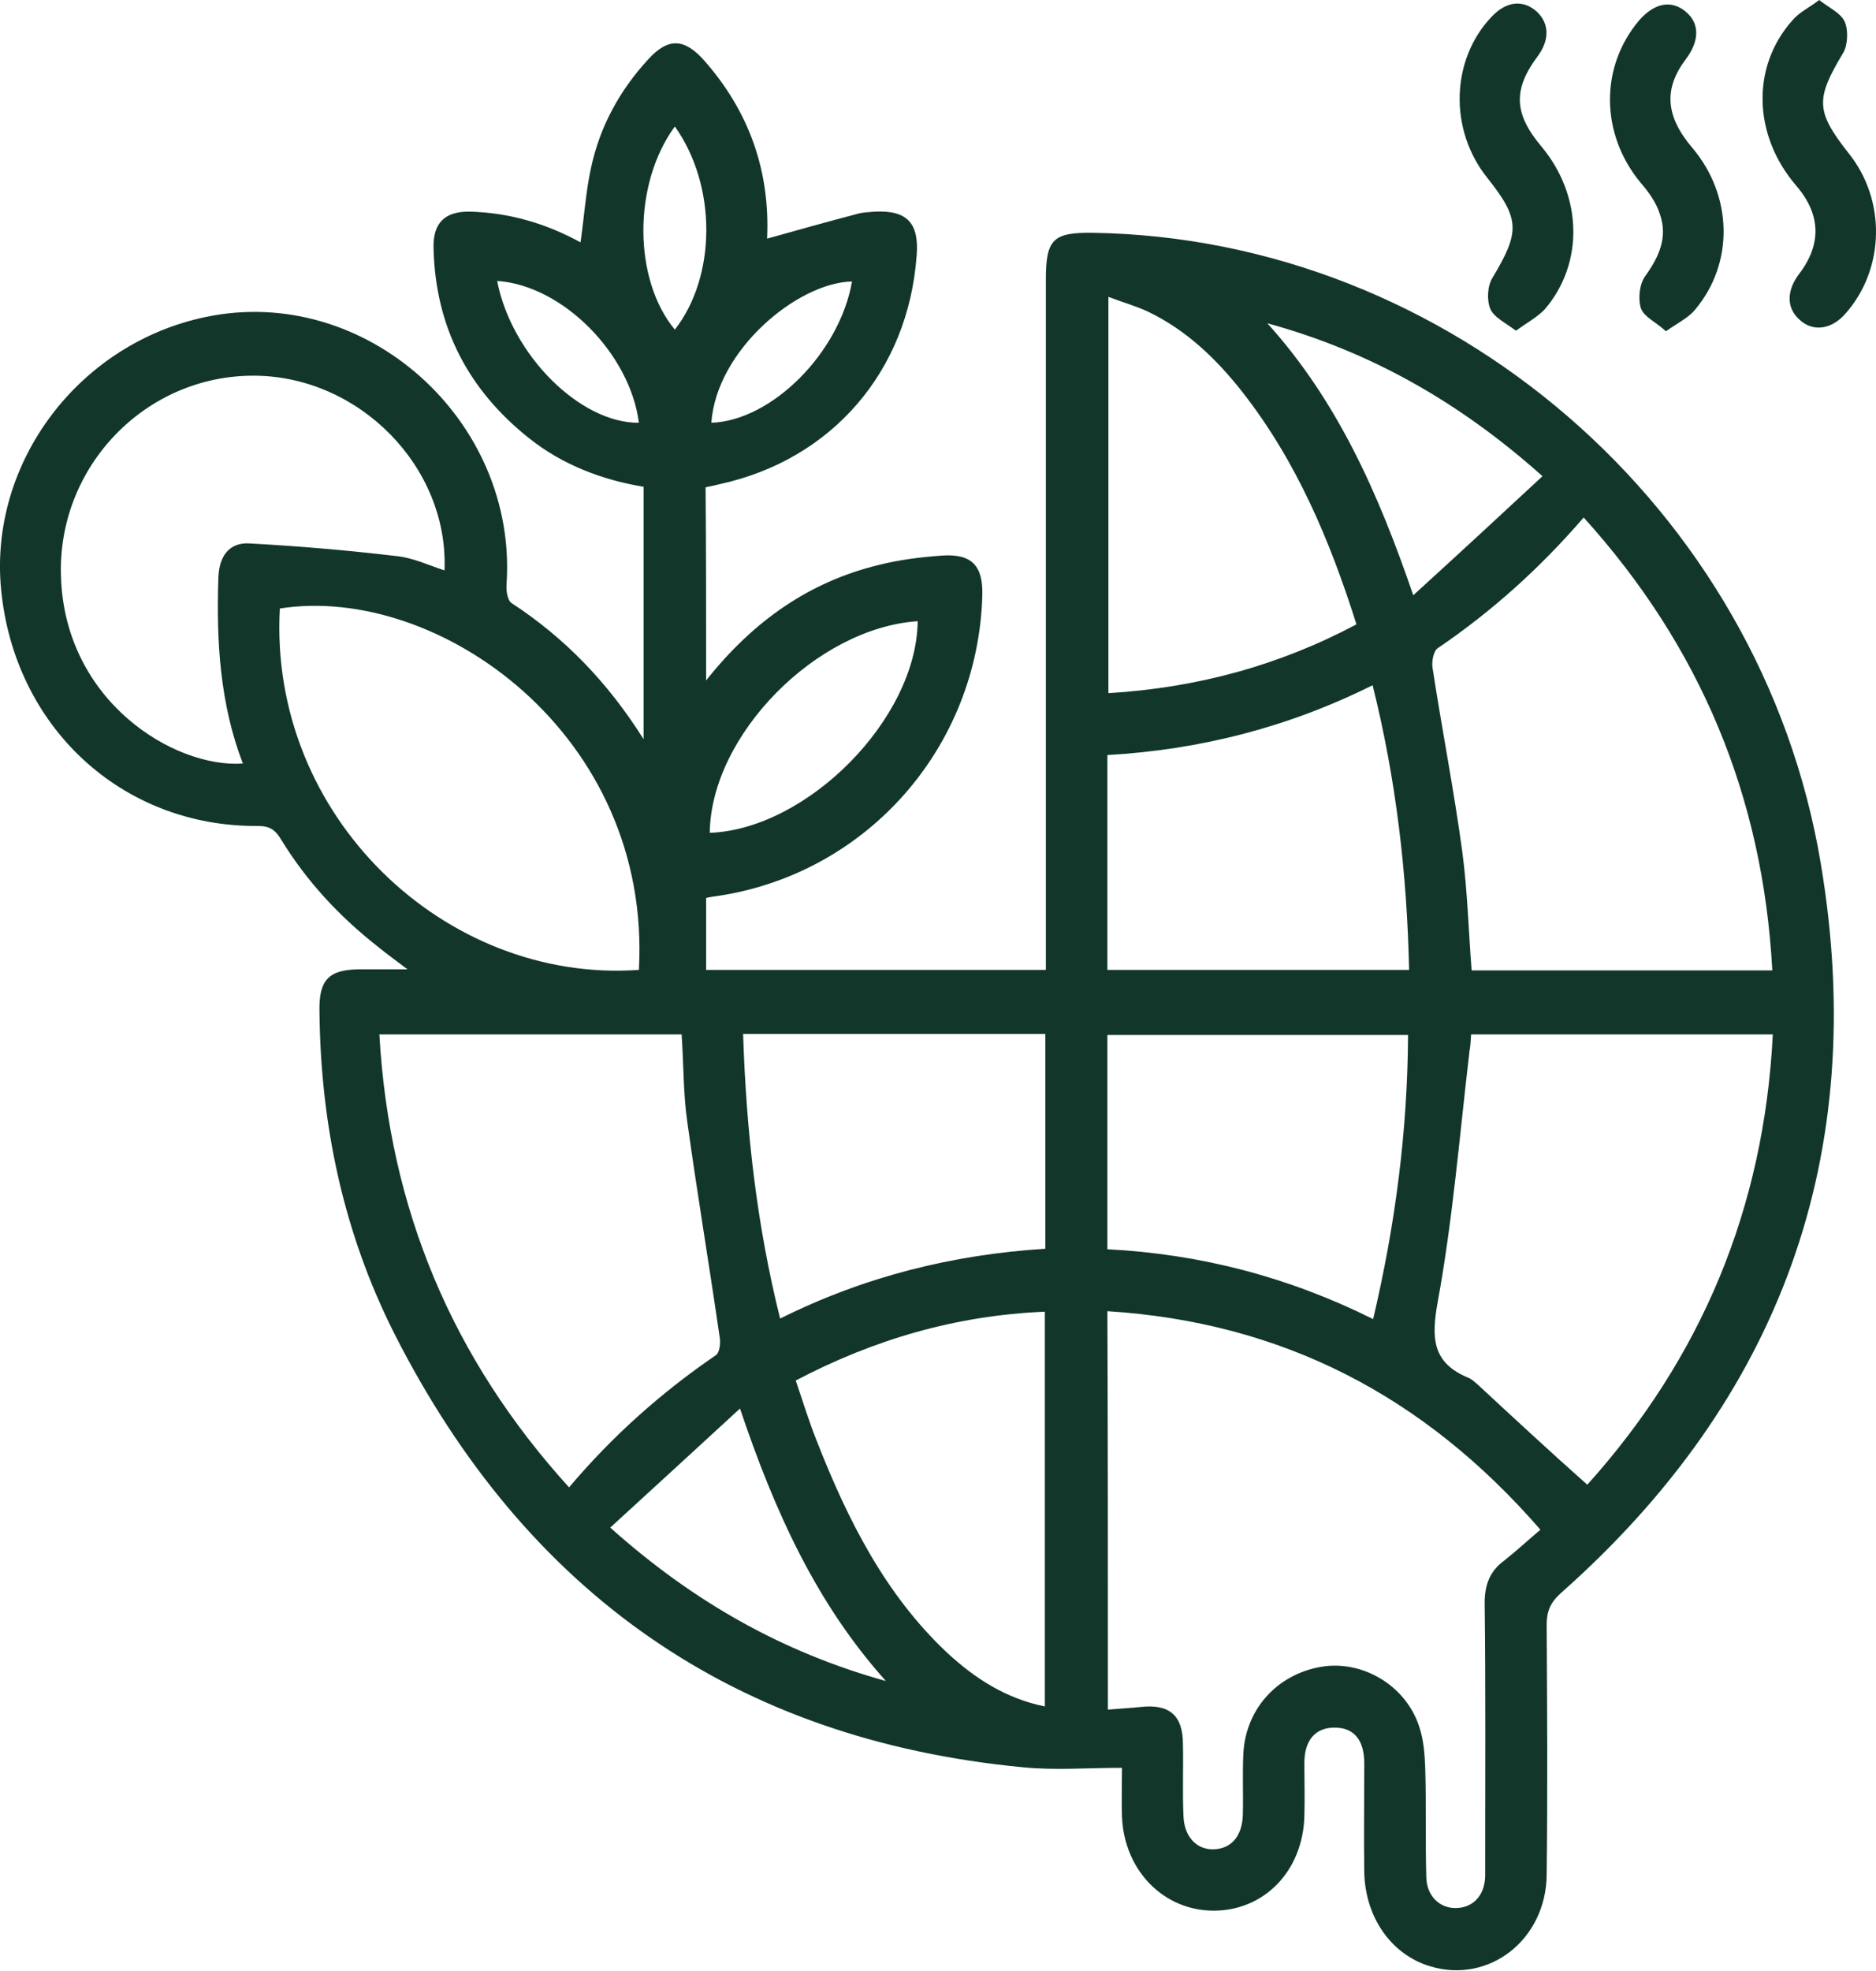 <svg width="80" height="84" viewBox="0 0 80 84" fill="none" xmlns="http://www.w3.org/2000/svg">
<g clip-path="url(#clip0_86_5)">
<path d="M30.111 29C32.134 26.451 34.511 24.805 37.445 24.084C38.334 23.858 39.245 23.745 40.156 23.678C41.445 23.588 41.934 24.106 41.889 25.414C41.689 31.864 36.978 37.208 30.645 38.178C30.489 38.2 30.311 38.223 30.111 38.268C30.111 39.283 30.111 40.297 30.111 41.335C34.934 41.335 39.712 41.335 44.6 41.335C44.6 40.951 44.6 40.591 44.6 40.23C44.6 30.781 44.6 21.355 44.6 11.907C44.6 10.193 44.911 9.9 46.6 9.922C61.756 10.148 75.112 21.603 77.645 36.802C79.734 49.227 75.912 59.623 66.556 67.899C66.112 68.305 65.956 68.666 65.956 69.252C65.978 72.793 66 76.355 65.956 79.896C65.934 82.669 63.489 84.564 60.978 83.797C59.334 83.301 58.223 81.722 58.178 79.806C58.156 78.25 58.178 76.716 58.178 75.16C58.178 74.145 57.734 73.627 56.911 73.627C56.089 73.627 55.623 74.168 55.623 75.138C55.623 75.904 55.645 76.671 55.623 77.415C55.556 79.738 53.911 81.429 51.756 81.429C49.623 81.429 47.934 79.715 47.845 77.415C47.823 76.784 47.845 76.13 47.845 75.341C46.378 75.341 44.978 75.453 43.623 75.318C31.356 74.145 22.445 67.922 16.823 56.849C14.645 52.542 13.667 47.919 13.623 43.071C13.6 41.763 14.023 41.335 15.267 41.312C15.889 41.312 16.534 41.312 17.378 41.312C16.845 40.906 16.467 40.636 16.111 40.343C14.467 39.057 13.067 37.546 11.978 35.765C11.734 35.359 11.489 35.201 11 35.201C5.2 35.246 0.6 30.984 0.045 25.099C-0.466 19.709 3.356 14.635 8.778 13.508C15.578 12.087 22.089 17.905 21.6 24.918C21.578 25.189 21.645 25.595 21.823 25.707C24.067 27.173 25.912 29.067 27.445 31.503C27.445 27.827 27.445 24.332 27.445 20.746C25.689 20.453 24 19.822 22.556 18.672C19.978 16.62 18.578 13.959 18.489 10.621C18.445 9.516 18.956 8.998 20.045 9.02C21.712 9.065 23.267 9.516 24.756 10.328C24.912 9.246 24.978 8.186 25.2 7.171C25.578 5.39 26.423 3.856 27.645 2.526C28.489 1.601 29.178 1.624 30.023 2.571C31.956 4.758 32.845 7.306 32.712 10.17C34 9.809 35.289 9.449 36.578 9.11C36.823 9.043 37.067 9.043 37.312 9.02C38.689 8.952 39.2 9.516 39.089 10.892C38.734 15.83 35.467 19.596 30.689 20.634C30.512 20.679 30.311 20.724 30.089 20.769C30.111 23.497 30.111 26.136 30.111 29ZM47.245 72.86C47.778 72.815 48.223 72.793 48.645 72.747C49.867 72.612 50.445 73.108 50.445 74.326C50.467 75.341 50.423 76.355 50.467 77.37C50.489 78.272 51.023 78.836 51.756 78.813C52.511 78.791 52.978 78.25 53 77.325C53.023 76.446 52.978 75.566 53.023 74.709C53.134 72.747 54.578 71.259 56.511 71.011C58.245 70.808 60 71.913 60.534 73.627C60.712 74.168 60.756 74.777 60.778 75.363C60.823 76.919 60.778 78.453 60.823 80.009C60.845 80.798 61.378 81.317 62.067 81.317C62.8 81.317 63.312 80.798 63.334 79.963C63.334 79.738 63.334 79.513 63.334 79.287C63.334 75.634 63.356 71.958 63.312 68.305C63.312 67.538 63.534 66.952 64.156 66.501C64.667 66.095 65.156 65.644 65.689 65.193C60.734 59.488 54.689 56.353 47.223 55.88C47.245 61.608 47.245 67.177 47.245 72.86ZM67.689 63.276C72.534 57.887 75.223 51.528 75.6 44.086C71.245 44.086 67.023 44.086 62.734 44.086C62.712 44.334 62.712 44.559 62.667 44.785C62.245 48.348 61.956 51.956 61.312 55.474C61.023 57.052 61.089 58.09 62.623 58.721C62.778 58.789 62.889 58.901 63.023 59.014C64.556 60.435 66.089 61.856 67.689 63.276ZM75.578 41.357C75.178 33.916 72.489 27.534 67.534 22.054C65.645 24.242 63.6 26.068 61.312 27.624C61.134 27.737 61.045 28.188 61.089 28.459C61.489 31.074 62 33.668 62.356 36.283C62.578 37.952 62.623 39.644 62.756 41.357C67 41.357 71.223 41.357 75.578 41.357ZM16.178 44.086C16.6 51.528 19.289 57.909 24.267 63.389C26.134 61.179 28.223 59.33 30.534 57.751C30.689 57.639 30.734 57.233 30.689 56.985C30.245 53.918 29.734 50.874 29.311 47.829C29.134 46.611 29.156 45.371 29.067 44.086C24.778 44.086 20.512 44.086 16.178 44.086ZM27.245 41.335C27.8 31.3 18.689 24.873 11.934 25.933C11.445 34.773 18.978 41.921 27.245 41.335ZM10.356 32.54C9.378 29.992 9.223 27.331 9.311 24.648C9.334 23.7 9.778 23.114 10.623 23.159C12.711 23.272 14.823 23.452 16.912 23.7C17.6 23.768 18.267 24.084 18.956 24.309C19.134 19.889 15.312 16.033 10.845 16.011C6.2 15.988 2.445 19.889 2.6 24.557C2.756 29.902 7.445 32.743 10.356 32.54ZM60.089 41.335C60 37.208 59.534 33.217 58.534 29.203C54.911 31.007 51.156 31.954 47.223 32.179C47.223 35.291 47.223 38.291 47.223 41.335C51.511 41.335 55.734 41.335 60.089 41.335ZM31.689 44.063C31.823 48.213 32.267 52.181 33.267 56.195C36.889 54.391 40.645 53.467 44.578 53.219C44.578 50.107 44.578 47.108 44.578 44.063C40.267 44.063 36.023 44.063 31.689 44.063ZM47.223 53.241C51.178 53.444 54.934 54.414 58.556 56.218C59.511 52.159 60.023 48.167 60.045 44.108C55.712 44.108 51.467 44.108 47.223 44.108C47.223 47.153 47.223 50.152 47.223 53.241ZM44.556 55.902C40.778 56.06 37.289 57.075 33.934 58.834C34.245 59.758 34.511 60.615 34.845 61.45C36.156 64.787 37.756 67.967 40.4 70.447C41.578 71.53 42.889 72.387 44.556 72.725C44.556 67.087 44.556 61.54 44.556 55.902ZM57.845 26.609C56.712 23.024 55.289 19.664 53 16.732C51.889 15.312 50.6 14.071 48.956 13.282C48.423 13.034 47.845 12.876 47.267 12.651C47.267 18.378 47.267 23.926 47.267 29.541C51.023 29.315 54.534 28.368 57.845 26.609ZM31.556 60.029C29.623 61.81 27.845 63.434 26.023 65.103C29.578 68.282 33.4 70.425 37.778 71.642C34.823 68.35 33.045 64.449 31.556 60.029ZM54.045 13.778C57.023 17.071 58.778 21.017 60.267 25.369C62.2 23.61 63.978 21.964 65.778 20.295C62.245 17.138 58.423 14.973 54.045 13.778ZM39.134 26.474C34.8 26.767 30.311 31.345 30.267 35.494C34.423 35.336 39.089 30.646 39.134 26.474ZM21.2 11.974C21.823 15.154 24.756 18.04 27.245 18.018C26.867 15.064 23.978 12.155 21.2 11.974ZM36.334 11.997C34.023 12.042 30.556 14.906 30.334 18.018C32.911 17.927 35.8 15.041 36.334 11.997ZM28.778 5.39C26.978 7.848 27 11.907 28.778 14.049C30.556 11.771 30.578 7.915 28.778 5.39Z" fill="#12372a"/>
<path d="M77.578 0C78 0.338 78.489 0.541 78.666 0.925C78.822 1.285 78.8 1.917 78.6 2.255C77.422 4.217 77.422 4.736 78.822 6.517C80.444 8.524 80.377 11.456 78.711 13.35C78.111 14.049 77.311 14.162 76.733 13.62C76.177 13.124 76.177 12.38 76.733 11.659C77.689 10.396 77.644 9.133 76.6 7.915C74.755 5.773 74.666 2.841 76.444 0.857C76.733 0.519 77.133 0.338 77.578 0Z" fill="#12372a"/>
<path d="M71.044 14.117C70.622 13.733 70.111 13.508 69.978 13.147C69.844 12.741 69.911 12.11 70.156 11.771C70.755 10.937 71.133 10.103 70.778 9.11C70.622 8.614 70.289 8.163 69.956 7.78C68.244 5.705 68.222 2.864 69.889 0.88C70.555 0.113 71.289 -0.022 71.911 0.519C72.489 1.015 72.467 1.759 71.889 2.526C70.933 3.789 71.022 4.961 72.178 6.314C73.889 8.344 73.956 11.208 72.289 13.192C72.022 13.53 71.555 13.756 71.044 14.117Z" fill="#12372a"/>
<path d="M64.645 14.094C64.2 13.756 63.711 13.53 63.556 13.169C63.4 12.809 63.422 12.2 63.645 11.839C64.822 9.877 64.822 9.336 63.422 7.577C61.778 5.525 61.867 2.526 63.622 0.699C64.245 0.045 64.956 -0.023 65.534 0.496C66.067 0.992 66.089 1.691 65.578 2.39C64.511 3.811 64.556 4.848 65.734 6.246C67.489 8.344 67.556 11.23 65.867 13.192C65.534 13.53 65.111 13.756 64.645 14.094Z" fill="#12372a"/>
</g>
<defs>
<clipPath id="clip0_86_5">
<rect width="80" height="84" fill="white"/>
</clipPath>
</defs>
</svg>
